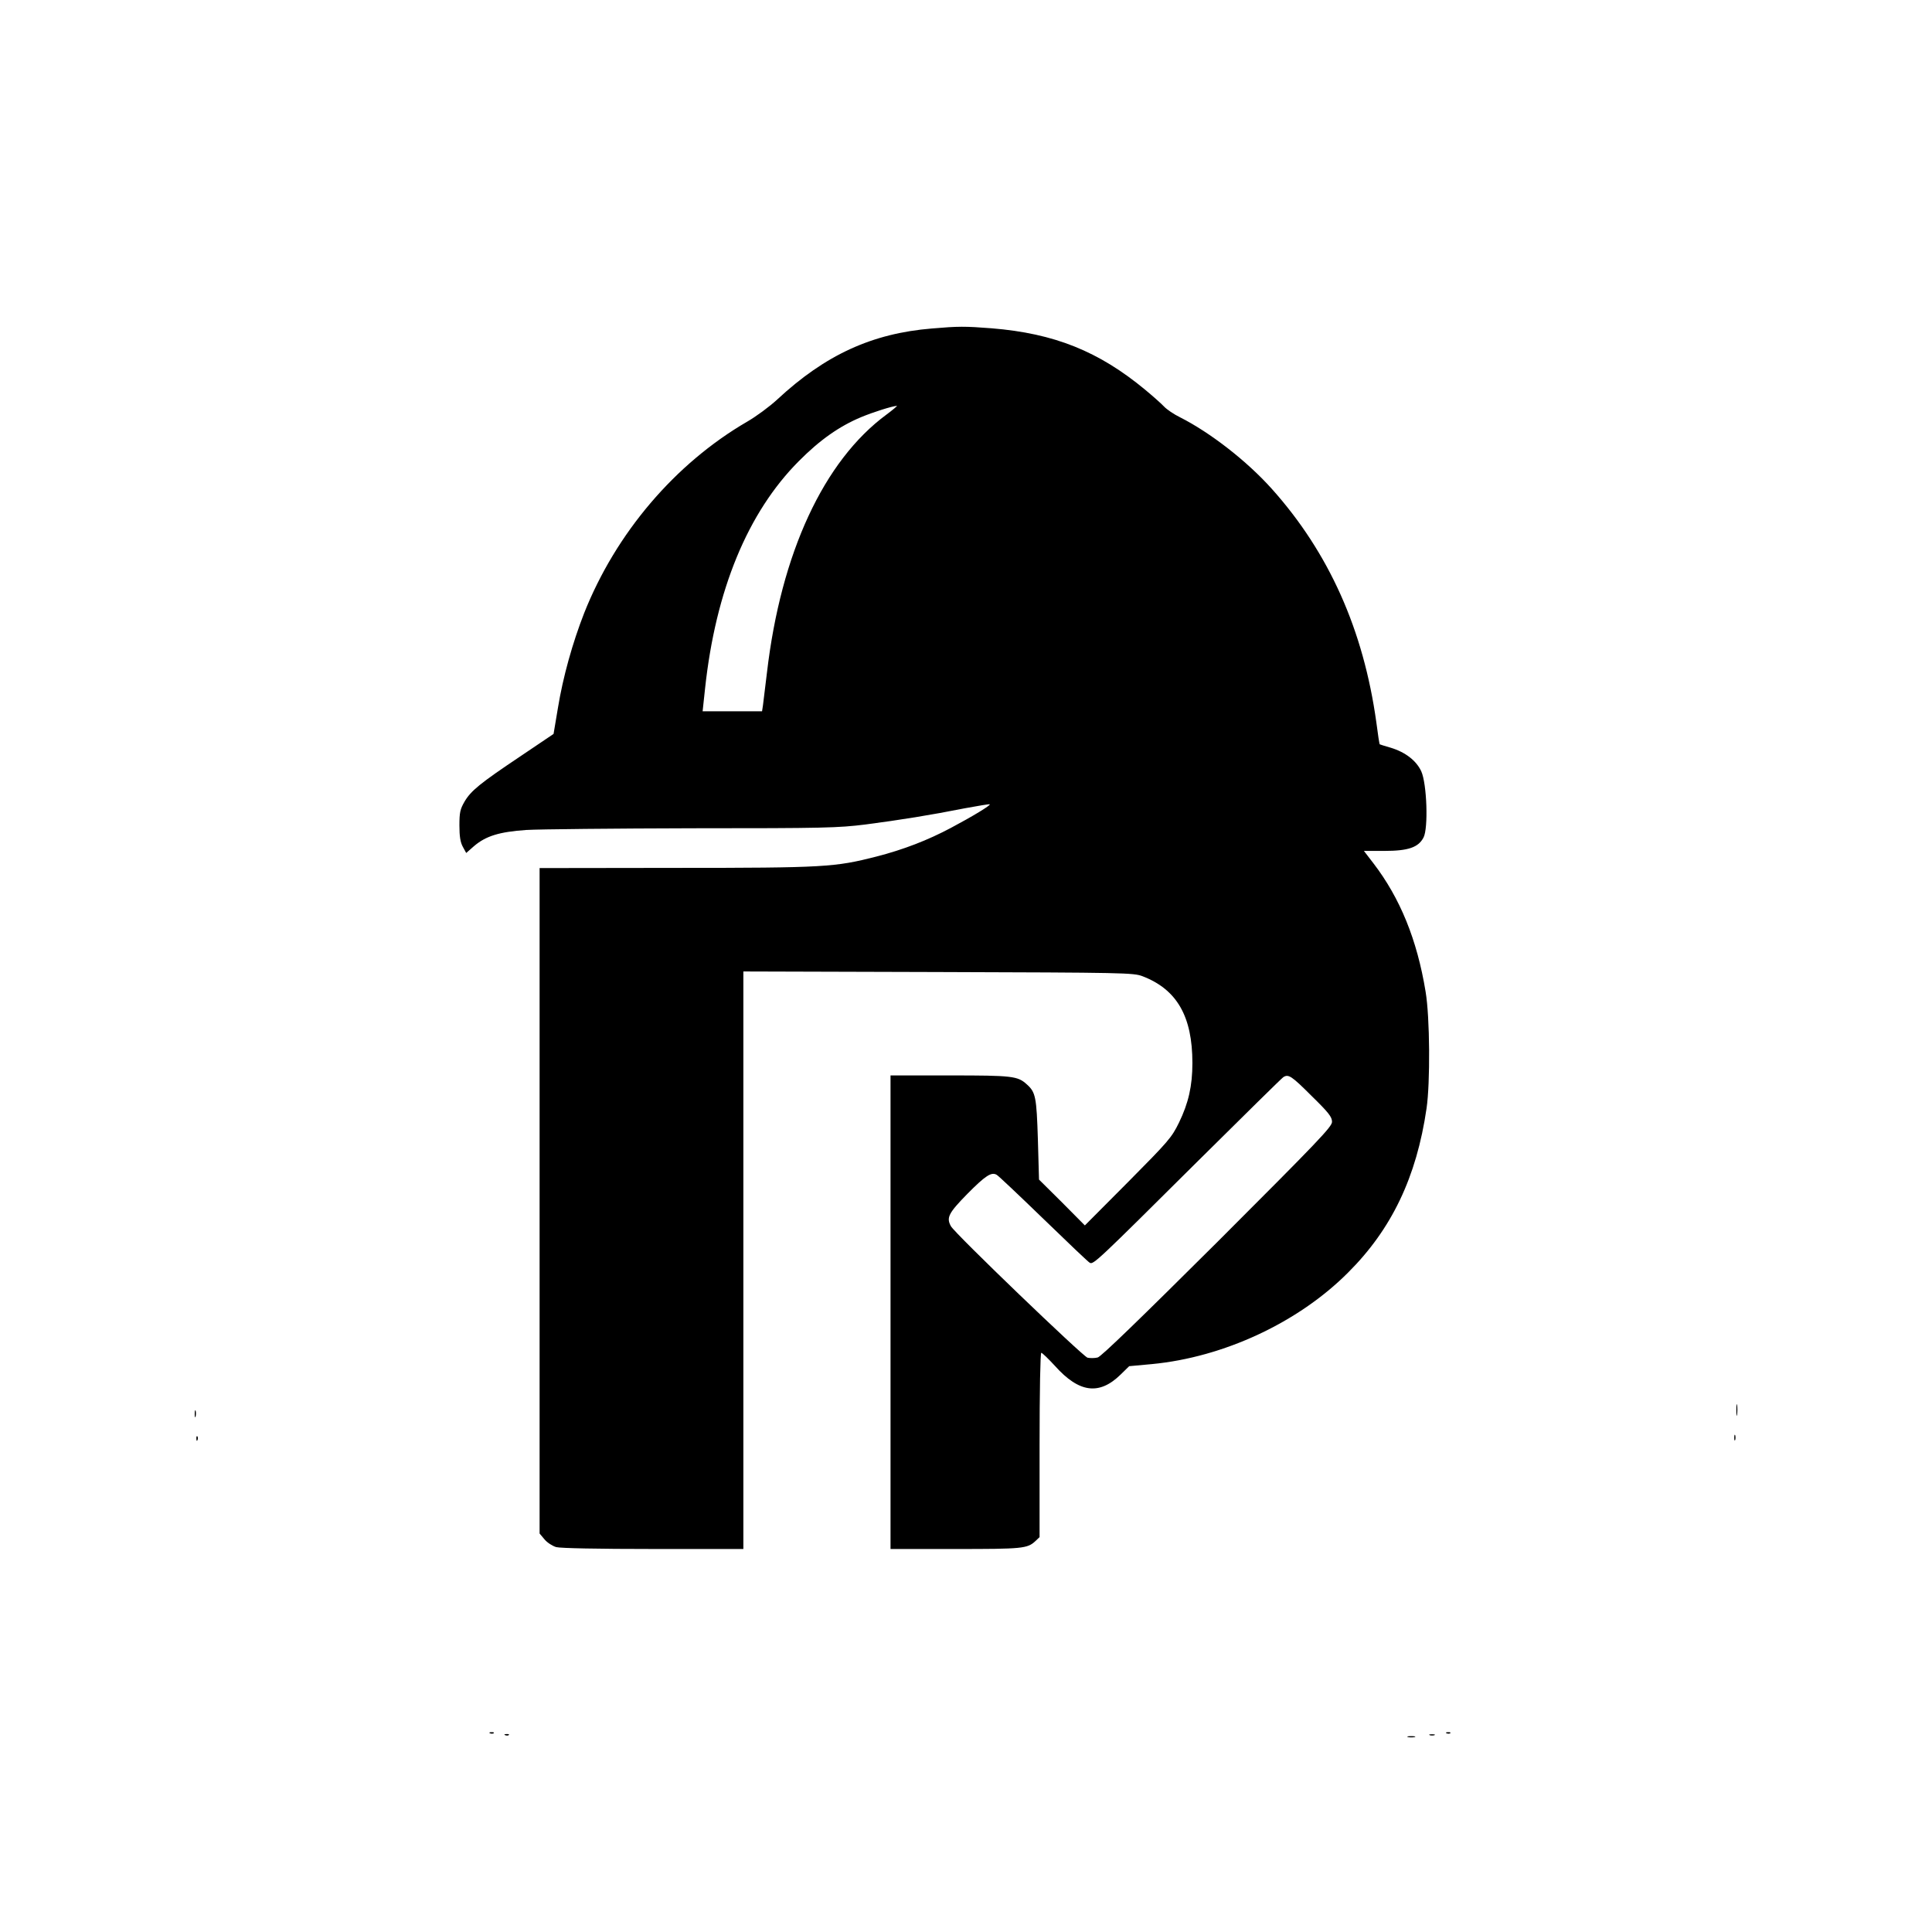 <?xml version="1.0" standalone="no"?>
<!DOCTYPE svg PUBLIC "-//W3C//DTD SVG 20010904//EN"
 "http://www.w3.org/TR/2001/REC-SVG-20010904/DTD/svg10.dtd">
<svg version="1.0" xmlns="http://www.w3.org/2000/svg"
 width="1024pt" height="1024pt" viewBox="0 0 1024 1024"
 preserveAspectRatio="xMidYMid meet">

<g transform="translate(0,1024) scale(0.1,-0.1)"
fill="#000000" stroke="none">
<path d="M4940 8499 c-318 -26 -566 -140 -820 -376 -41 -38 -113 -91 -160
-118 -382 -222 -696 -591 -864 -1015 -61 -156 -112 -337 -139 -503 l-23 -137
-175 -118 c-215 -144 -263 -183 -297 -241 -23 -40 -27 -57 -27 -126 0 -58 5
-89 18 -113 l18 -33 41 36 c63 54 134 76 278 86 69 4 466 8 882 9 700 0 769 2
915 20 184 24 346 50 527 86 71 13 130 23 132 21 6 -5 -91 -64 -206 -125 -122
-65 -251 -115 -395 -152 -219 -56 -274 -60 -1064 -60 l-721 -1 0 -1764 0
-1763 26 -31 c14 -17 42 -35 62 -41 23 -6 220 -10 515 -10 l477 0 0 1530 0
1531 1033 -3 c988 -3 1034 -4 1082 -22 183 -70 265 -213 265 -460 0 -122 -21
-213 -71 -316 -39 -80 -56 -99 -270 -315 l-229 -230 -121 122 -122 121 -6 214
c-7 223 -12 249 -58 290 -49 45 -76 48 -408 48 l-315 0 0 -1255 0 -1255 344 0
c356 0 381 2 424 42 l22 21 0 489 c0 285 4 488 9 488 5 0 38 -32 73 -70 128
-143 235 -156 348 -45 l45 44 120 11 c380 36 776 220 1040 485 231 230 363
506 416 870 20 135 18 483 -5 619 -45 275 -135 496 -277 681 l-50 65 108 0
c128 0 181 19 208 71 26 49 18 285 -12 351 -26 56 -83 101 -162 125 -31 9 -57
17 -58 18 -2 1 -10 53 -18 116 -68 490 -251 900 -555 1239 -132 147 -325 297
-485 378 -33 16 -71 42 -85 57 -14 15 -59 55 -100 89 -246 204 -482 299 -814
326 -142 11 -176 11 -316 -1z m-241 -456 c-333 -245 -560 -735 -634 -1368 -9
-77 -19 -155 -21 -172 l-5 -33 -158 0 -157 0 13 121 c56 521 226 933 497 1205
111 112 215 185 330 233 65 27 163 58 190 60 4 1 -20 -20 -55 -46z m2252
-3611 c91 -89 109 -112 109 -138 0 -26 -73 -102 -607 -636 -407 -405 -617
-609 -635 -613 -16 -4 -40 -4 -54 -1 -25 7 -705 660 -724 697 -25 45 -13 69
87 171 96 97 128 118 156 101 8 -4 119 -109 247 -233 128 -124 238 -229 246
-233 19 -11 41 10 566 532 246 244 453 448 460 452 27 17 43 7 149 -99z"/>
<path d="M9203 2765 c0 -27 2 -38 4 -22 2 15 2 37 0 50 -2 12 -4 0 -4 -28z"/>
<path d="M1032 2745 c0 -16 2 -22 5 -12 2 9 2 23 0 30 -3 6 -5 -1 -5 -18z"/>
<path d="M9192 2620 c0 -14 2 -19 5 -12 2 6 2 18 0 25 -3 6 -5 1 -5 -13z"/>
<path d="M1041 2614 c0 -11 3 -14 6 -6 3 7 2 16 -1 19 -3 4 -6 -2 -5 -13z"/>
<path d="M2598 1053 c7 -3 16 -2 19 1 4 3 -2 6 -13 5 -11 0 -14 -3 -6 -6z"/>
<path d="M7668 1053 c7 -3 16 -2 19 1 4 3 -2 6 -13 5 -11 0 -14 -3 -6 -6z"/>
<path d="M2678 1043 c7 -3 16 -2 19 1 4 3 -2 6 -13 5 -11 0 -14 -3 -6 -6z"/>
<path d="M7578 1043 c6 -2 18 -2 25 0 6 3 1 5 -13 5 -14 0 -19 -2 -12 -5z"/>
<path d="M7463 1033 c9 -2 25 -2 35 0 9 3 1 5 -18 5 -19 0 -27 -2 -17 -5z"/>
</g>
</svg>
